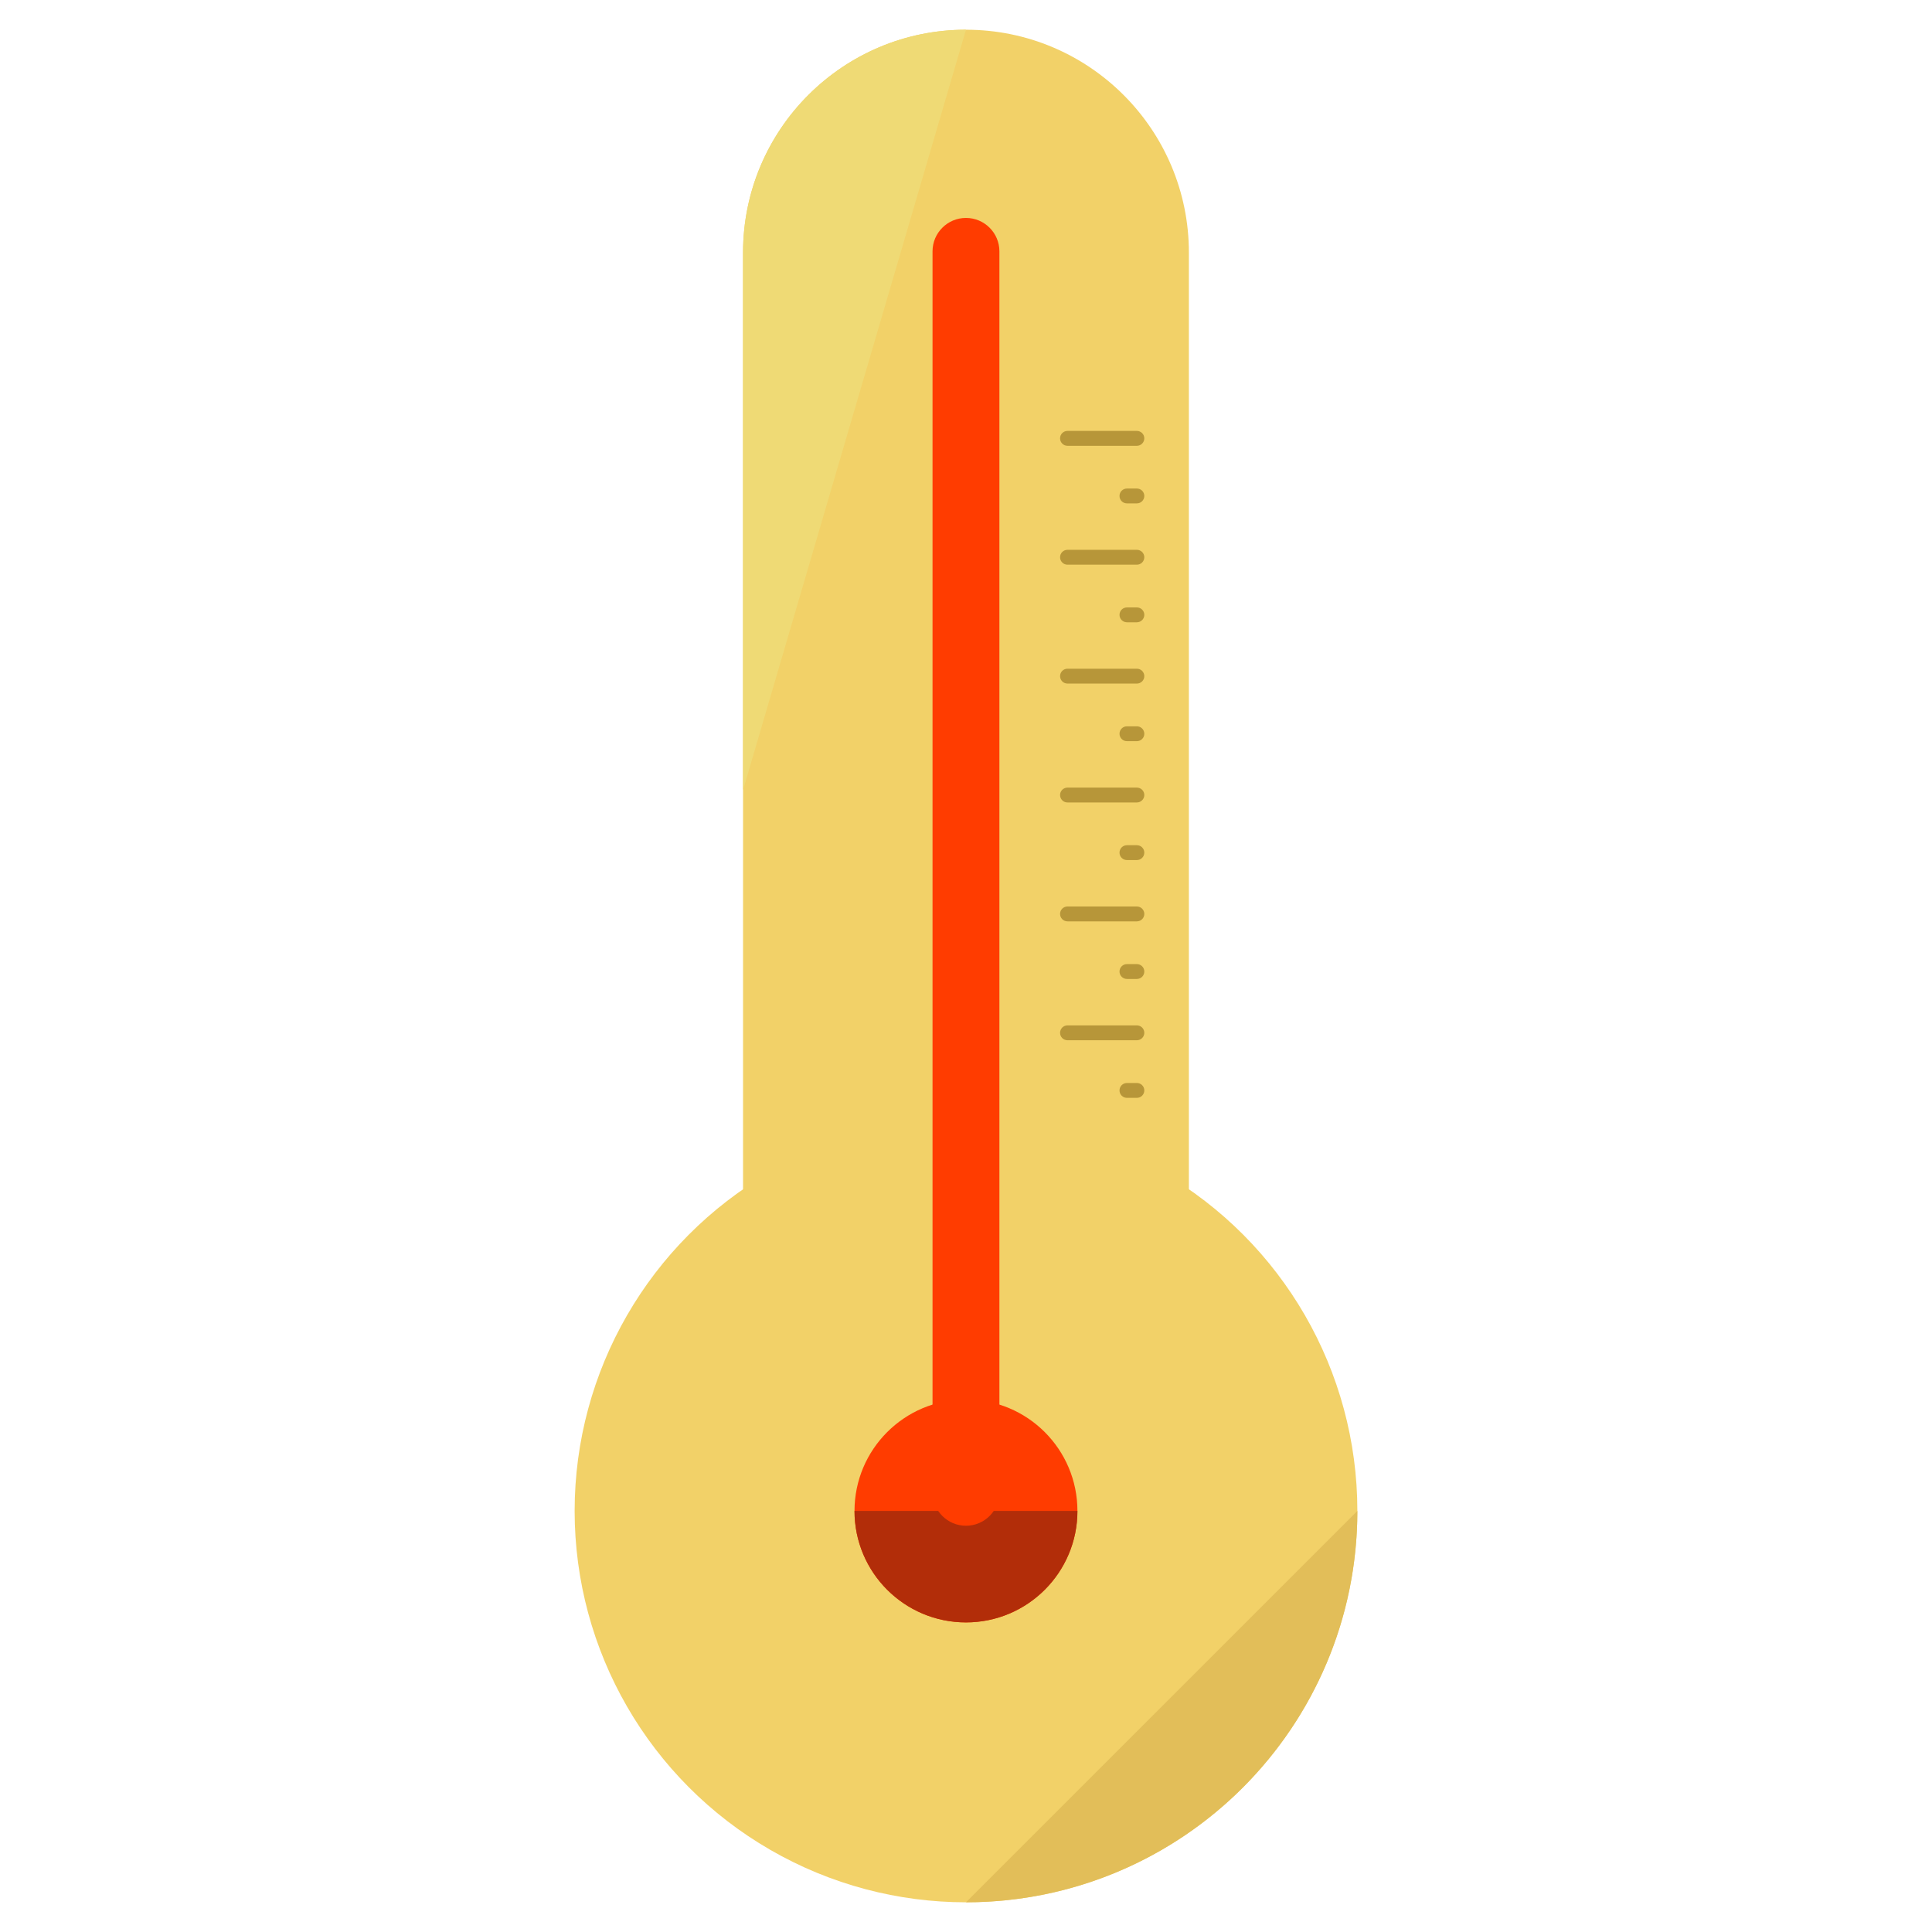 <?xml version="1.0" encoding="utf-8"?>
<!-- Generator: Adobe Illustrator 16.0.0, SVG Export Plug-In . SVG Version: 6.00 Build 0)  -->
<!DOCTYPE svg PUBLIC "-//W3C//DTD SVG 1.1//EN" "http://www.w3.org/Graphics/SVG/1.1/DTD/svg11.dtd">
<svg version="1.1" xmlns="http://www.w3.org/2000/svg" xmlns:xlink="http://www.w3.org/1999/xlink" x="0px" y="0px" width="65px"
	 height="65px" viewBox="0 0 65 65" enable-background="new 0 0 65 65" xml:space="preserve">
<g id="Layer_1">
	<g>
		<g>
			<circle fill="#F2D168" cx="32.5" cy="50.834" r="13.167"/>
			<path fill="#E2BE59" d="M45.667,50.834C45.667,58.105,39.771,64,32.499,64"/>
			<path fill="#F2D168" d="M39.999,43.834c0,4.141-3.358,7.5-7.5,7.5l0,0c-4.142,0-7.5-3.359-7.5-7.5V8.5c0-4.143,3.358-7.5,7.5-7.5
				l0,0c4.142,0,7.5,3.357,7.5,7.5V43.834z"/>
			<path fill="#EFDA75" d="M24.999,26.582V8.5c0-4.143,3.358-7.5,7.5-7.5l0,0"/>
		</g>
		<circle fill="#FF3C00" cx="32.499" cy="50.834" r="3.75"/>
		<path fill="#B22D09" d="M36.249,50.834c0,2.07-1.679,3.75-3.75,3.75s-3.75-1.68-3.75-3.75"/>
		<path fill="#FF3C00" d="M33.624,50.207c0,0.621-0.504,1.125-1.125,1.125l0,0c-0.621,0-1.125-0.504-1.125-1.125V8.457
			c0-0.621,0.504-1.125,1.125-1.125l0,0c0.621,0,1.125,0.504,1.125,1.125V50.207z"/>
		<g>
			<path fill="#B79639" d="M38.499,14.748c0,0.139-0.113,0.25-0.25,0.25h-2.334c-0.139,0-0.25-0.111-0.25-0.25l0,0
				c0-0.139,0.111-0.25,0.25-0.25h2.334C38.386,14.498,38.499,14.609,38.499,14.748L38.499,14.748z"/>
			<path fill="#B79639" d="M38.499,16.686c0,0.139-0.113,0.25-0.25,0.25h-0.334c-0.139,0-0.25-0.111-0.25-0.25l0,0
				c0-0.139,0.111-0.25,0.25-0.25h0.334C38.386,16.436,38.499,16.547,38.499,16.686L38.499,16.686z"/>
		</g>
		<g>
			<path fill="#B79639" d="M38.499,18.748c0,0.139-0.113,0.25-0.25,0.25h-2.334c-0.139,0-0.25-0.111-0.25-0.25l0,0
				c0-0.139,0.111-0.25,0.25-0.25h2.334C38.386,18.498,38.499,18.609,38.499,18.748L38.499,18.748z"/>
			<path fill="#B79639" d="M38.499,20.686c0,0.139-0.113,0.25-0.25,0.25h-0.334c-0.139,0-0.25-0.111-0.25-0.25l0,0
				c0-0.139,0.111-0.25,0.25-0.25h0.334C38.386,20.436,38.499,20.547,38.499,20.686L38.499,20.686z"/>
		</g>
		<g>
			<path fill="#B79639" d="M38.499,22.748c0,0.139-0.113,0.25-0.25,0.25h-2.334c-0.139,0-0.25-0.111-0.25-0.25l0,0
				c0-0.139,0.111-0.25,0.25-0.25h2.334C38.386,22.498,38.499,22.609,38.499,22.748L38.499,22.748z"/>
			<path fill="#B79639" d="M38.499,24.686c0,0.139-0.113,0.25-0.25,0.25h-0.334c-0.139,0-0.25-0.111-0.25-0.25l0,0
				c0-0.139,0.111-0.25,0.25-0.25h0.334C38.386,24.436,38.499,24.547,38.499,24.686L38.499,24.686z"/>
		</g>
		<g>
			<path fill="#B79639" d="M38.499,26.748c0,0.139-0.113,0.25-0.25,0.25h-2.334c-0.139,0-0.25-0.111-0.25-0.25l0,0
				c0-0.139,0.111-0.25,0.25-0.25h2.334C38.386,26.498,38.499,26.609,38.499,26.748L38.499,26.748z"/>
			<path fill="#B79639" d="M38.499,28.686c0,0.139-0.113,0.25-0.25,0.25h-0.334c-0.139,0-0.25-0.111-0.25-0.25l0,0
				c0-0.139,0.111-0.25,0.25-0.25h0.334C38.386,28.436,38.499,28.547,38.499,28.686L38.499,28.686z"/>
		</g>
		<g>
			<path fill="#B79639" d="M38.499,30.748c0,0.139-0.113,0.25-0.25,0.25h-2.334c-0.139,0-0.25-0.111-0.25-0.25l0,0
				c0-0.139,0.111-0.25,0.25-0.25h2.334C38.386,30.498,38.499,30.609,38.499,30.748L38.499,30.748z"/>
			<path fill="#B79639" d="M38.499,32.686c0,0.139-0.113,0.25-0.25,0.25h-0.334c-0.139,0-0.25-0.111-0.25-0.25l0,0
				c0-0.139,0.111-0.25,0.25-0.25h0.334C38.386,32.436,38.499,32.547,38.499,32.686L38.499,32.686z"/>
		</g>
		<g>
			<path fill="#B79639" d="M38.499,34.748c0,0.139-0.113,0.25-0.25,0.25h-2.334c-0.139,0-0.25-0.111-0.25-0.25l0,0
				c0-0.139,0.111-0.25,0.25-0.25h2.334C38.386,34.498,38.499,34.609,38.499,34.748L38.499,34.748z"/>
			<path fill="#B79639" d="M38.499,36.686c0,0.139-0.113,0.25-0.25,0.25h-0.334c-0.139,0-0.25-0.111-0.25-0.25l0,0
				c0-0.139,0.111-0.25,0.25-0.25h0.334C38.386,36.436,38.499,36.547,38.499,36.686L38.499,36.686z"/>
		</g>
	</g>
</g>
<g id="nyt_x5F_exporter_x5F_info" display="none">
</g>
</svg>
